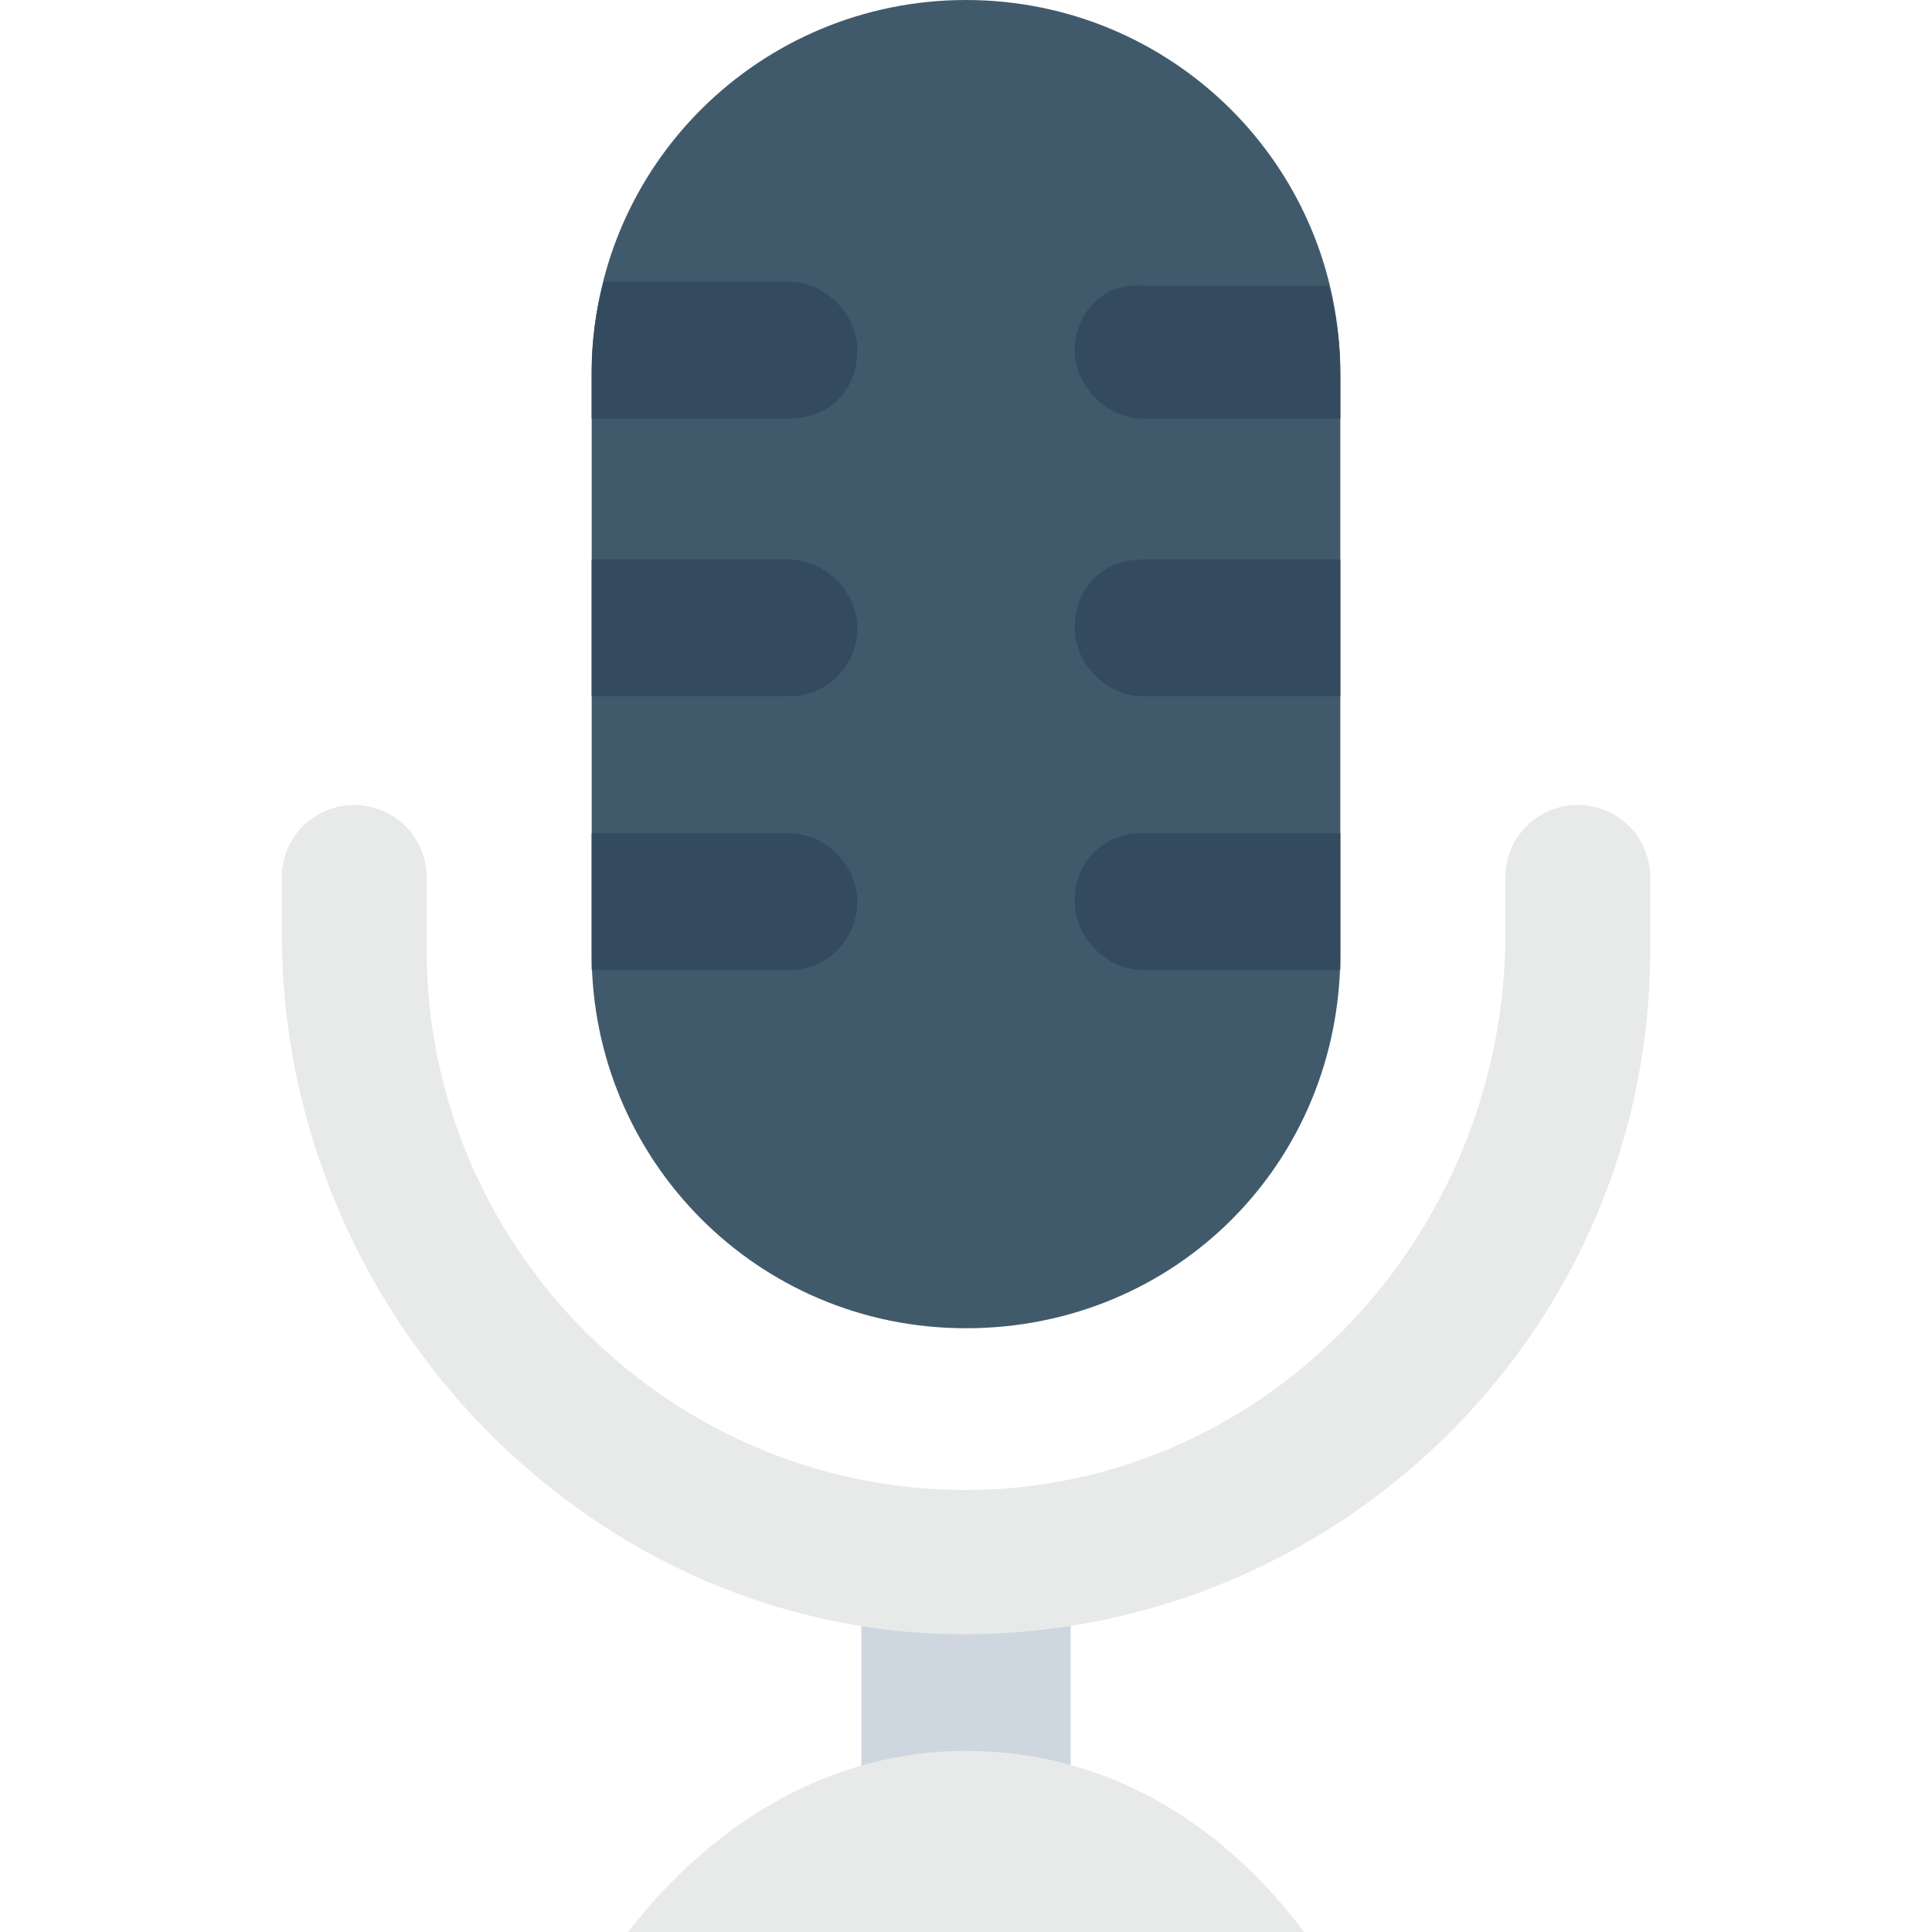 <?xml version="1.0" encoding="utf-8"?>
<!-- Generator: Adobe Illustrator 18.0.0, SVG Export Plug-In . SVG Version: 6.00 Build 0)  -->
<!DOCTYPE svg PUBLIC "-//W3C//DTD SVG 1.1//EN" "http://www.w3.org/Graphics/SVG/1.1/DTD/svg11.dtd">
<svg version="1.1" id="Layer_1" xmlns="http://www.w3.org/2000/svg" xmlns:xlink="http://www.w3.org/1999/xlink" x="0px" y="0px"
	 viewBox="0 0 48 48" enable-background="new 0 0 48 48" xml:space="preserve">
<g>
	<g>
		<g>
			<rect x="21.4" y="39.5" fill="#CED6E0" width="5.2" height="4.5"/>
			<path fill="#E8EAE9" d="M37.4,21.8v1.4c0,7.2-5.5,13.4-12.7,13.8c-7.7,0.4-14.1-5.8-14.1-13.4v-1.8c0-1-0.8-1.8-1.8-1.8h0
				c-1,0-1.8,0.8-1.8,1.8l0,1.4c0,9.5,7.8,17.6,17.3,17.4c9.2-0.2,16.7-7.7,16.7-17v-1.8c0-1-0.8-1.8-1.8-1.8h0
				C38.2,20,37.4,20.8,37.4,21.8z"/>
			<g>
				<path fill="#E8EAE9" d="M32.4,48c-2.1-2.8-5-4.5-8.4-4.5c-3.4,0-6.3,1.8-8.4,4.5H32.4z"/>
			</g>
		</g>
	</g>
	<g>
		<path fill="#415A6B" d="M24,0c-5.1,0-9.3,4.1-9.3,9.3v14.4c0,5.1,4.1,9.3,9.3,9.3s9.3-4.1,9.3-9.3V9.3C33.3,4.1,29.1,0,24,0z"/>
		<path fill="#344A5E" d="M21.3,8.7c0-0.9-0.8-1.7-1.7-1.7H15c-0.2,0.7-0.3,1.5-0.3,2.2v1.2h4.9C20.6,10.4,21.3,9.7,21.3,8.7z"/>
		<path fill="#344A5E" d="M21.3,15.6c0-0.9-0.8-1.7-1.7-1.7h-4.9v3.4h4.9C20.6,17.3,21.3,16.5,21.3,15.6z"/>
		<path fill="#344A5E" d="M21.3,22.4c0-0.9-0.8-1.7-1.7-1.7h-4.9v3c0,0.1,0,0.3,0,0.4h4.9C20.6,24.1,21.3,23.3,21.3,22.4z"/>
		<path fill="#344A5E" d="M26.7,22.4c0,0.9,0.8,1.7,1.7,1.7h4.9c0-0.1,0-0.3,0-0.4v-3l-4.9,0C27.4,20.7,26.7,21.4,26.7,22.4z"/>
		<path fill="#344A5E" d="M26.7,15.6c0,0.9,0.8,1.7,1.7,1.7h4.9v-3.4h-4.9C27.4,13.9,26.7,14.6,26.7,15.6z"/>
		<path fill="#344A5E" d="M26.7,8.7c0,0.9,0.8,1.7,1.7,1.7l4.9,0V9.3c0-0.8-0.1-1.5-0.3-2.2h-4.6C27.4,7,26.7,7.8,26.7,8.7z"/>
	</g>
</g>
</svg>
